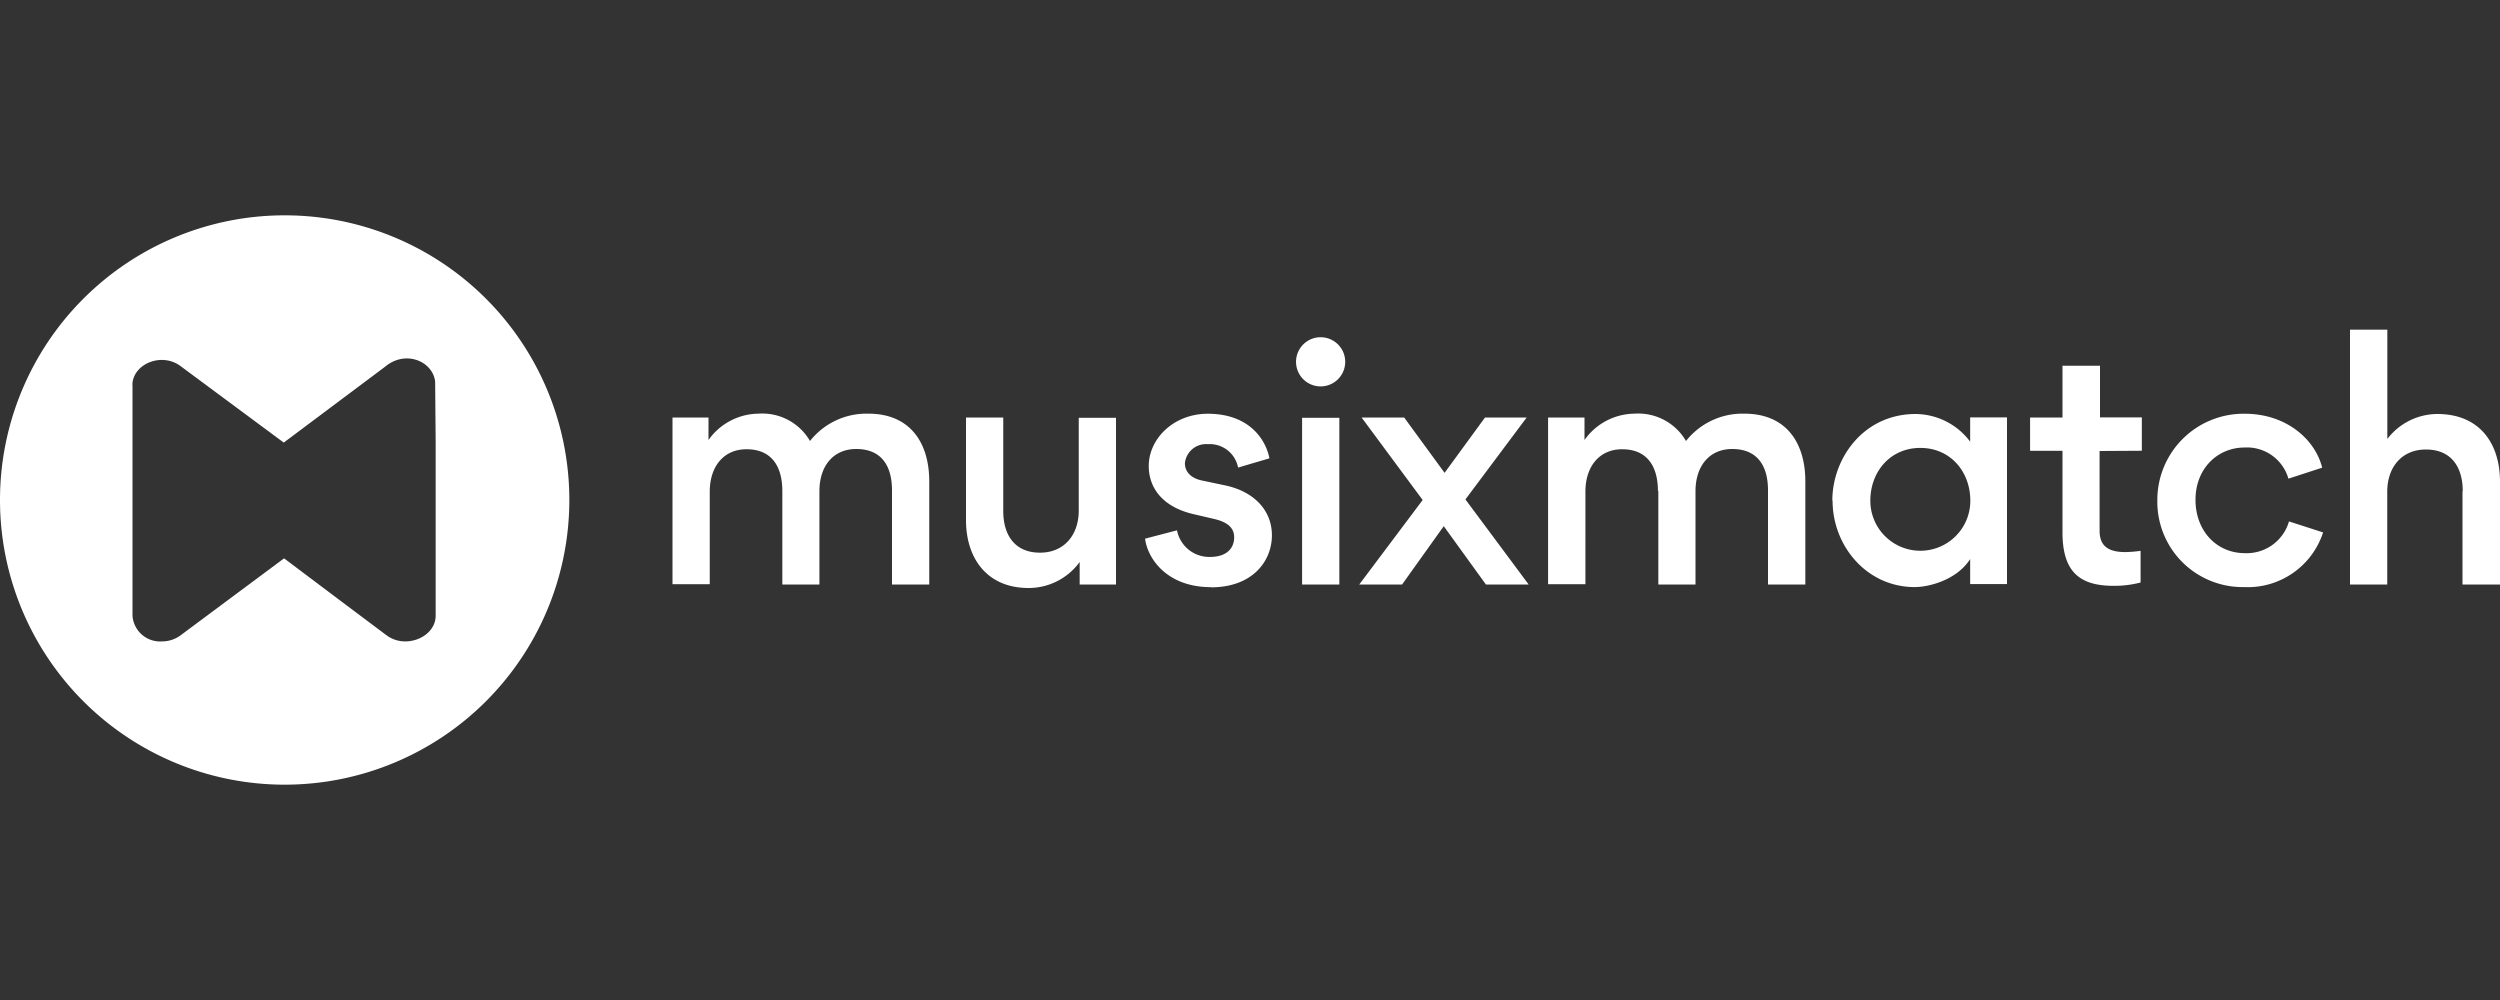<svg xmlns="http://www.w3.org/2000/svg" id="Camada_1" data-name="Camada 1" viewBox="0 0 300 120"><rect x="0" y="0" width="300" height="120" fill="#333333" stroke="none"/><defs><style>.cls-1{fill:#fff}</style></defs><title>mx</title><path d="M34.16,25.84A34.16,34.16,0,1,0,68.32,60,34.15,34.15,0,0,0,34.16,25.84Zm18.12,27.3V73.88c0,1.84-1.83,3.09-3.64,3.09a3.75,3.75,0,0,1-2.26-.74S40.27,71.66,34.09,67L21.68,76.23a3.75,3.75,0,0,1-2.26.74,3.32,3.32,0,0,1-3.52-3.09V46.35a3,3,0,0,1,0-.43c.31-2.39,3.59-3.6,5.75-2l12.4,9.19h0L46.22,44c2.48-2.07,5.75-.61,6,1.82v0c0,.11,0,.22,0,.33Z" class="cls-1"/><path id="musixmatch" d="M93.88,58.88V70.14h4.45V58.94c0-3,1.65-5.06,4.42-5.06,3.08,0,4.29,2.1,4.29,4.95V70.14h4.47V57.76c0-4.54-2.22-8.12-7.31-8.12a8.63,8.63,0,0,0-7,3.28,6.61,6.61,0,0,0-6.18-3.28,7.44,7.44,0,0,0-6,3.16V50.1H80.7v20h4.47V59c0-3,1.65-5.09,4.42-5.09,3.08,0,4.29,2.16,4.29,5Zm26.51,2.44V50.1h-4.47V62.42c0,4.54,2.49,8.14,7.51,8.14a7.57,7.57,0,0,0,6.13-3.12v2.7h4.36v-20h-4.47V61.25c0,3-1.8,5.07-4.64,5.07-3.08,0-4.42-2.16-4.42-5Zm24.92,9.16c5,0,7.32-3.15,7.32-6.25,0-2.86-2-5.24-5.69-6l-2.75-.58c-1.11-.24-2-.9-2-2.07a2.55,2.55,0,0,1,2.75-2.28,3.46,3.46,0,0,1,3.63,2.81L152.33,55c-.35-1.92-2.14-5.35-7.4-5.35-4.09,0-7.08,3-7.08,6.27,0,2.62,1.65,4.89,5.3,5.76l2.57.6c1.68.4,2.38,1.12,2.38,2.2,0,1.39-1,2.35-2.86,2.35a3.94,3.94,0,0,1-4-3.19l-3.83,1c.26,2.23,2.48,5.82,7.92,5.82Zm10.22-26.89a2.95,2.95,0,1,1,5.89,0,2.95,2.95,0,0,1-5.89,0Zm.72,26.55v-20h4.47v20Zm12,0,5-7,5.06,7h5.13l-7.59-10.21,7.35-9.83h-5l-4.85,6.64L168.5,50.1h-5.11l7.33,9.9-7.61,10.14ZM199,58.88V70.14h4.46V58.94c0-3,1.65-5.06,4.41-5.06,3.08,0,4.29,2.1,4.29,4.95V70.14h4.48V57.76c0-4.54-2.22-8.12-7.32-8.12a8.63,8.63,0,0,0-7,3.28,6.62,6.62,0,0,0-6.18-3.28,7.44,7.44,0,0,0-6,3.16V50.1h-4.37v20h4.48V59c0-3,1.65-5.09,4.41-5.09,3.08,0,4.29,2.16,4.29,5Zm20.91,1.21c0,5.39,4.07,10.36,9.86,10.36,1.6,0,5-.79,6.65-3.36v3h4.42v-20h-4.42V53a8.26,8.26,0,0,0-6.54-3.32c-6.27,0-10,5.33-10,10.39Zm16.53,0a6,6,0,1,1-12,0c0-3.48,2.38-6.34,6-6.34s6,2.86,6,6.34Zm20.58-6v-4H252V43.89H247.5V50.1h-3.89v4h3.89v9.8c0,4.88,2.22,6.4,6.16,6.4a12.47,12.47,0,0,0,3.21-.4v-3.8a14.77,14.77,0,0,1-1.82.15c-2.23,0-3.1-.86-3.1-2.59V54.12Zm12.29,16.36a9.5,9.5,0,0,0,9.46-6.56l-4.09-1.32a5.29,5.29,0,0,1-5.28,3.81c-3.41,0-5.94-2.67-5.94-6.41s2.64-6.27,5.91-6.27a5.17,5.17,0,0,1,5.24,3.74l4.05-1.32c-.84-3.39-4.31-6.47-9.28-6.47a10.35,10.35,0,0,0-10.5,10.39,10.24,10.24,0,0,0,10.43,10.41Zm26.19-11.56V70.14H300V57.8c0-4.56-2.42-8.12-7.52-8.12a7.57,7.57,0,0,0-6,3V39.56H282V70.14h4.47V59c0-3,1.8-5.06,4.64-5.06,3.08,0,4.42,2.15,4.42,5Z" class="cls-1"/></svg>